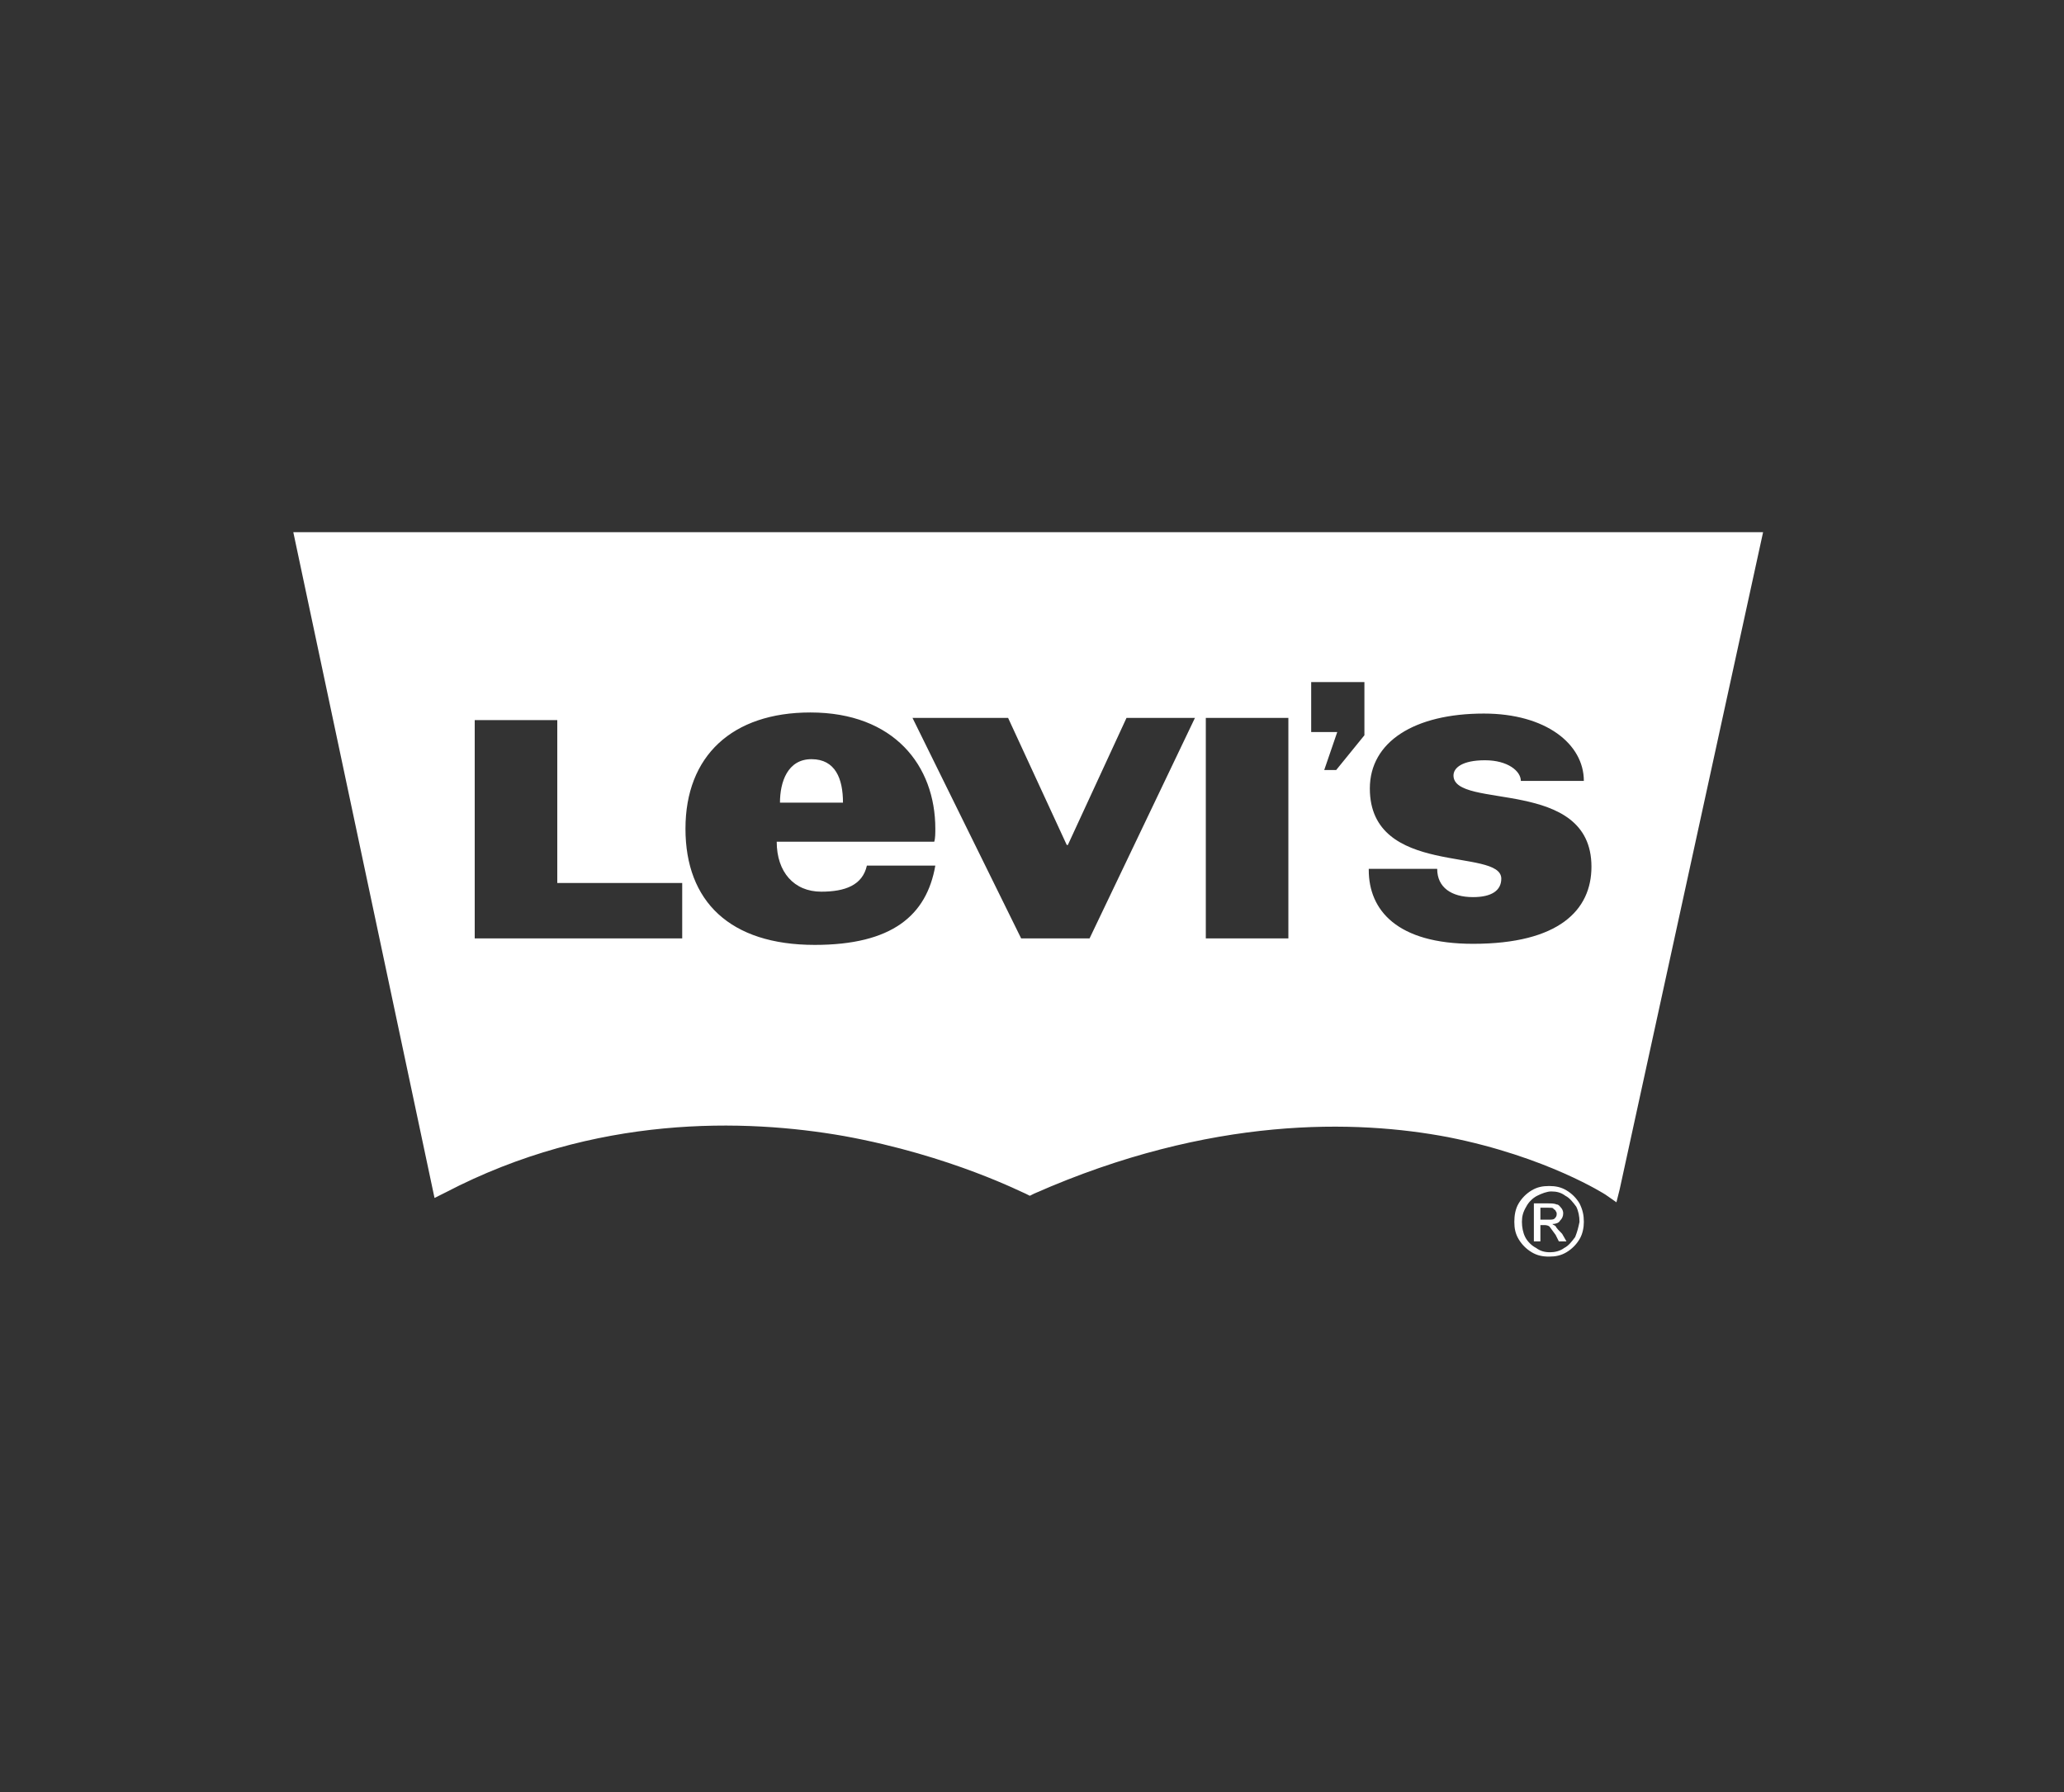 <?xml version="1.0" encoding="utf-8"?>
<!-- Generator: Adobe Illustrator 25.2.1, SVG Export Plug-In . SVG Version: 6.00 Build 0)  -->
<svg version="1.1" id="Layer_1" xmlns="http://www.w3.org/2000/svg" xmlns:xlink="http://www.w3.org/1999/xlink" x="0px" y="0px"
	 viewBox="0 0 190 165" enable-background="new 0 0 190 165" xml:space="preserve">
<rect x="0" y="0" width="190" height="165" fill="#333333" stroke="none"/>
<g>
	<path fill="#FFFFFF" d="M74.7,69.9c-2.2,0-2.9,2.1-2.9,4h5.8C77.6,71.7,76.9,69.9,74.7,69.9z"/>
	<path fill="#FFFFFF" d="M143.2,112.9c-0.1-0.1-0.2-0.1-0.3-0.2c0.3,0,0.6-0.1,0.7-0.3c0.2-0.2,0.3-0.4,0.3-0.7
		c0-0.2-0.1-0.4-0.2-0.5c-0.1-0.1-0.2-0.3-0.4-0.3c-0.2-0.1-0.5-0.1-0.9-0.1h-1.2v3.5h0.6v-1.5h0.3c0.2,0,0.3,0,0.5,0.1
		c0.1,0.1,0.3,0.4,0.6,0.8l0.3,0.6h0.7l-0.4-0.7C143.5,113.3,143.3,113.1,143.2,112.9z M142.5,112.3h-0.7v-1.1h0.7
		c0.3,0,0.5,0,0.5,0.1c0.1,0.1,0.2,0.1,0.2,0.2c0.1,0.1,0.1,0.2,0.1,0.3c0,0.2-0.1,0.3-0.2,0.4C143,112.3,142.8,112.3,142.5,112.3z"
		/>
	<path fill="#FFFFFF" d="M144.2,109.6c-0.5-0.3-1-0.4-1.6-0.4c-0.6,0-1.1,0.1-1.6,0.4c-0.5,0.3-0.9,0.7-1.2,1.2s-0.4,1.1-0.4,1.7
		c0,0.6,0.1,1.1,0.4,1.6s0.7,0.9,1.2,1.2s1,0.4,1.6,0.4c0.6,0,1.1-0.1,1.6-0.4s0.9-0.7,1.2-1.2c0.3-0.5,0.4-1.1,0.4-1.6
		c0-0.6-0.1-1.1-0.4-1.7C145.1,110.3,144.7,109.9,144.2,109.6z M145,113.9c-0.3,0.4-0.6,0.8-1,1c-0.4,0.3-0.9,0.4-1.3,0.4
		c-0.5,0-0.9-0.1-1.3-0.4c-0.4-0.2-0.8-0.6-1-1c-0.2-0.4-0.3-0.9-0.3-1.4s0.1-0.9,0.4-1.4c0.2-0.4,0.6-0.8,1-1
		c0.4-0.2,0.9-0.4,1.3-0.4c0.5,0,0.9,0.1,1.3,0.4c0.4,0.2,0.7,0.6,1,1c0.2,0.4,0.3,0.9,0.3,1.4C145.3,113,145.2,113.4,145,113.9z"/>
	<path fill="#FFFFFF" d="M27,49l13,61.3l1-0.5c13.8-7.2,27.6-6.8,36.7-5.2c9.9,1.8,16.6,5.3,16.7,5.3l0.4,0.2l0.4-0.2
		c16.3-7.2,29.7-6.8,38.1-5.2c9.1,1.8,14.5,5.3,14.5,5.3l1,0.7l0.3-1.2L162.3,49H27z M62.8,86.4H43.7V66.3h7.6v15h11.5V86.4z
		 M75.6,82.1c2.2,0,3.8-0.6,4.2-2.4h6.3c-0.8,4.6-4,7.3-11.1,7.3c-7.8,0-11.9-4-11.9-10.7s4.3-10.7,11.5-10.7
		c7.7,0,11.5,4.9,11.5,10.7c0,0.4,0,0.9-0.1,1.2H71.5C71.5,80.3,73.1,82.1,75.6,82.1z M100.3,86.4H94L84,66.1h8.8l5.4,11.7h0.1
		l5.4-11.7h6.3L100.3,86.4z M118.6,86.4H111V66.1h7.6V86.4z M125.6,67.7l-2.6,3.2h-1.1l1.2-3.5h-2.4v-4.6h4.9V67.7z M135.6,86.9
		c-7,0-9.6-3.1-9.6-6.8V80h6.3c0,1.7,1.3,2.6,3.3,2.6c1.7,0,2.6-0.6,2.6-1.7c0-2.9-12.1-0.1-12.1-8.3c0-4.3,4.1-6.9,10.5-6.9
		c5.7,0,9.2,2.8,9.2,6.2H140c0-0.9-1.2-1.9-3.3-1.9s-2.9,0.7-2.9,1.4c0,3.2,12.7,0.1,12.7,8.4C146.5,83.8,143.5,86.9,135.6,86.9z"/>
</g>
</svg>

